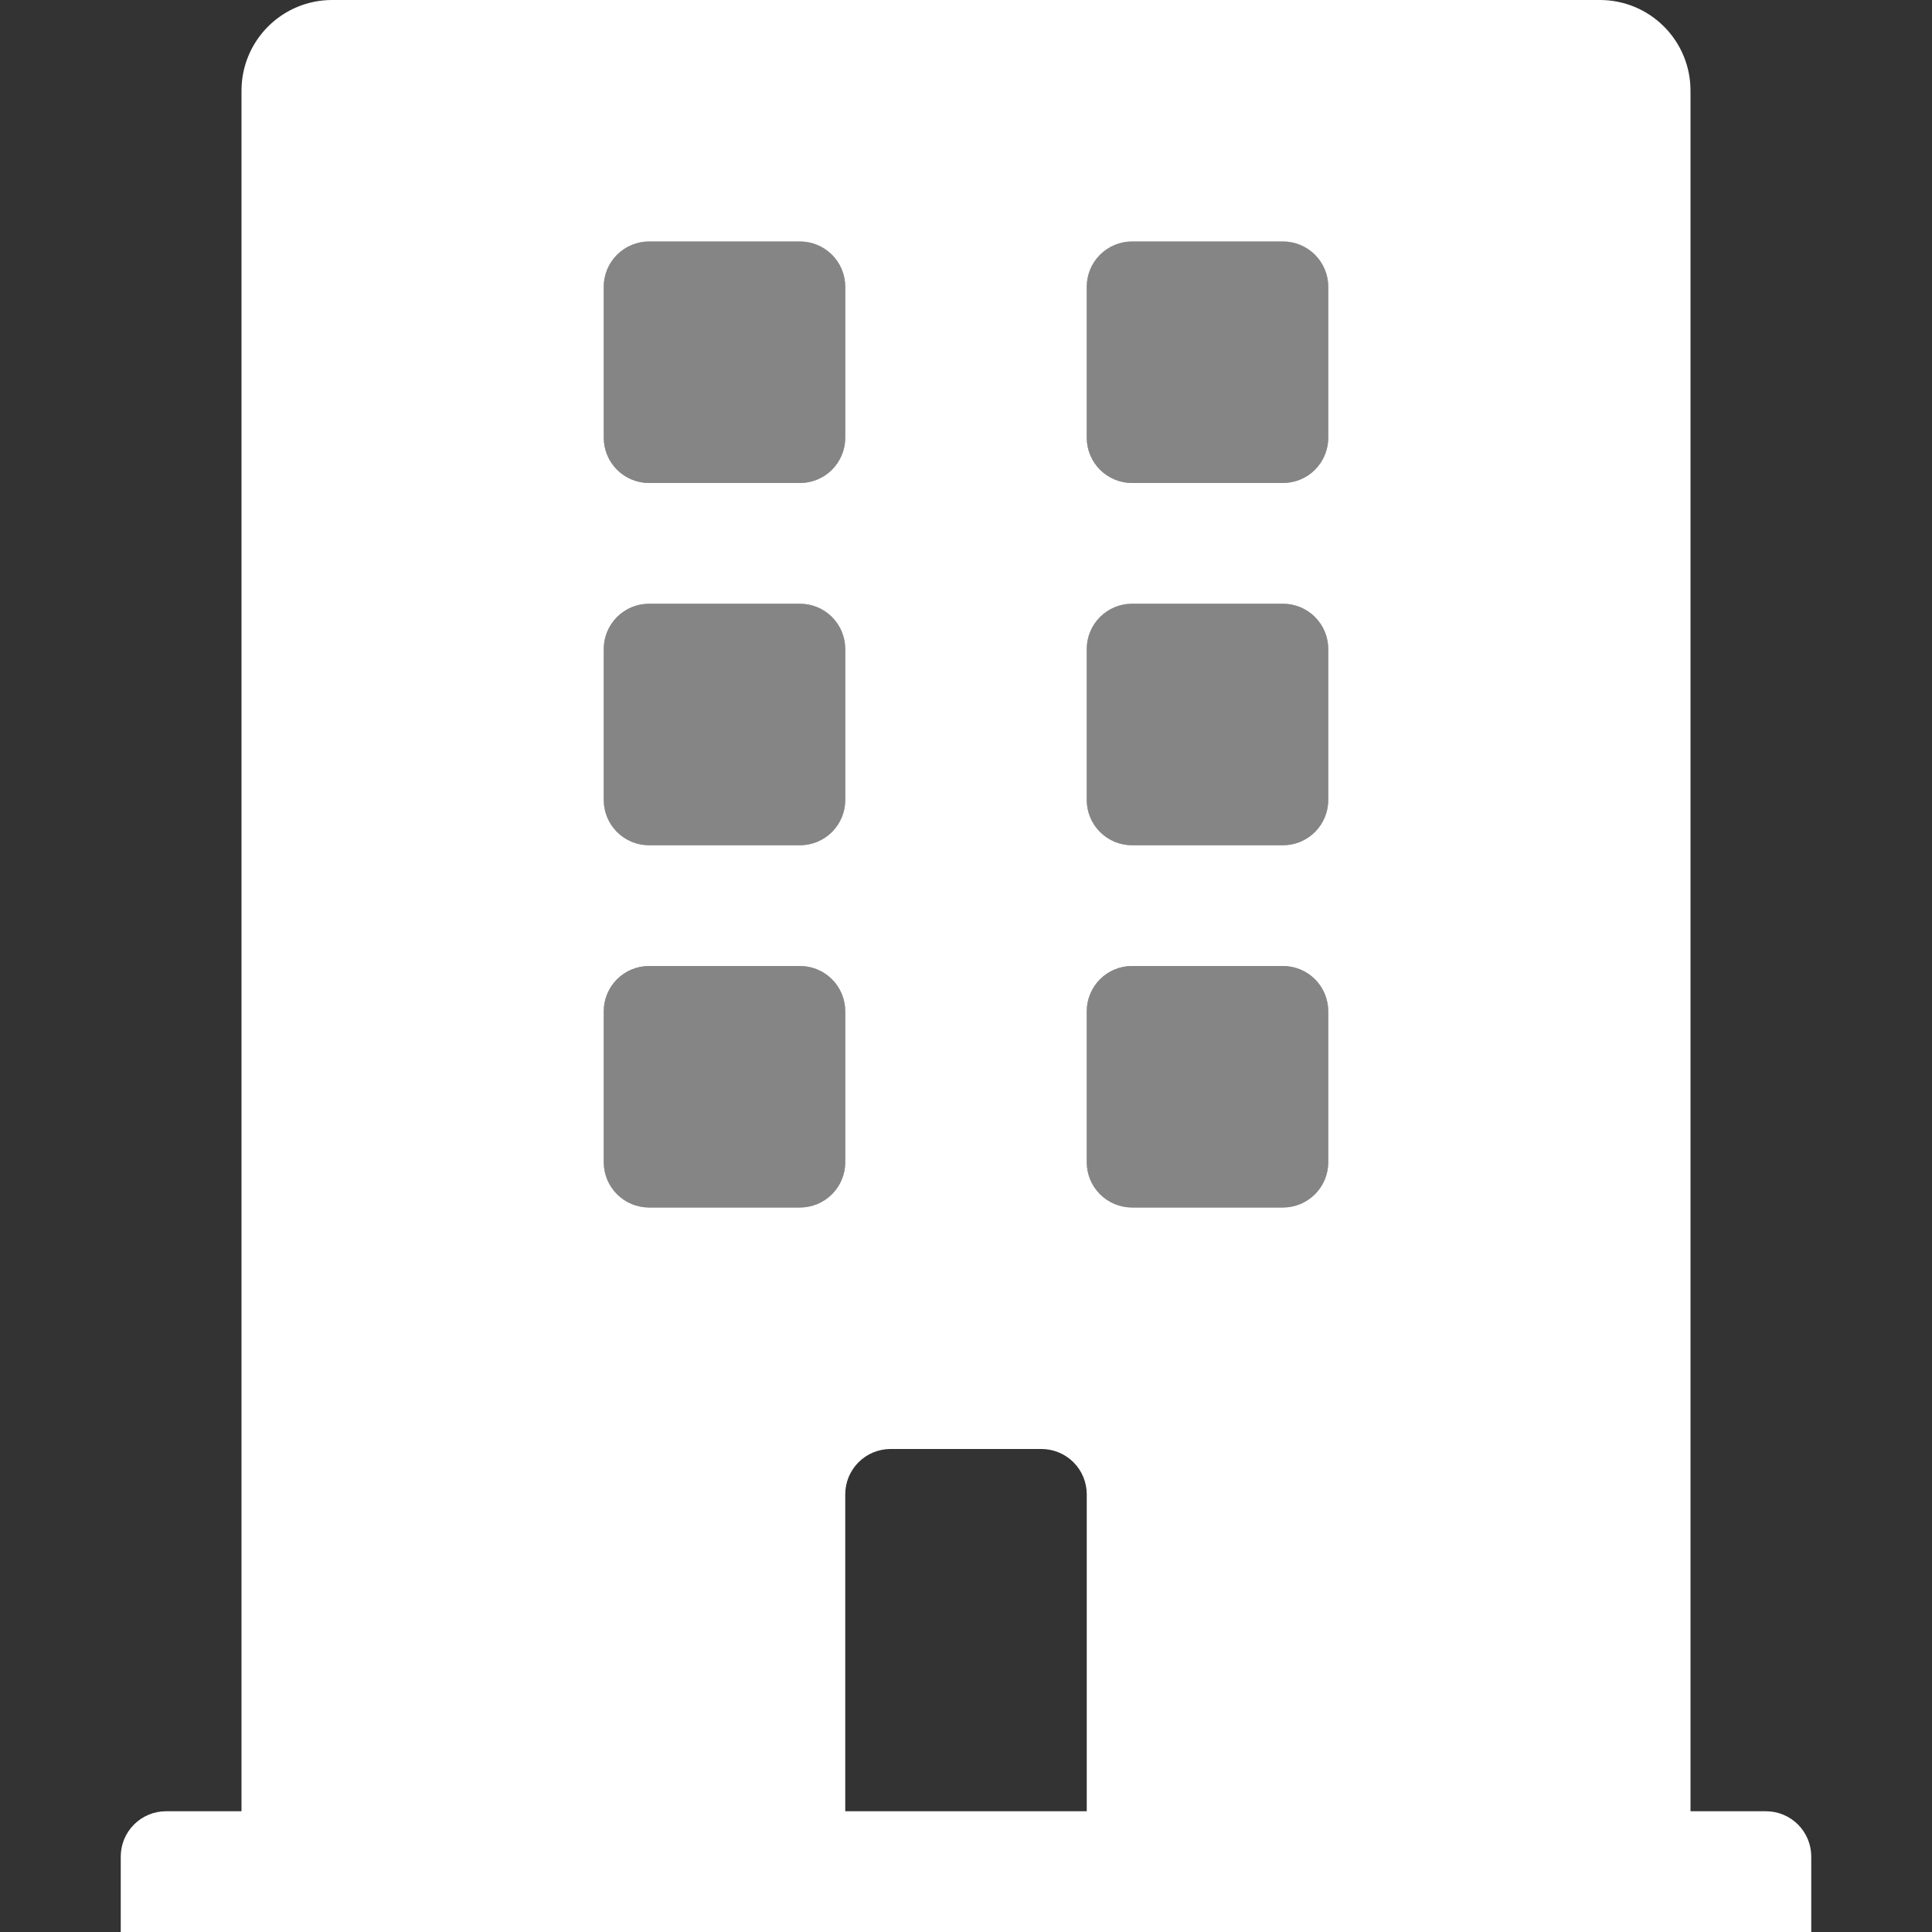 <svg width="30" height="30" viewBox="0 0 30 30" fill="none" xmlns="http://www.w3.org/2000/svg">
<rect x="0" y="0" width="30" height="30" fill="#333333" stroke="none"/>
<path opacity="0.4" d="M12.422 9.375H10.078C9.892 9.375 9.713 9.449 9.581 9.581C9.449 9.713 9.375 9.892 9.375 10.078V12.422C9.375 12.608 9.449 12.787 9.581 12.919C9.713 13.051 9.892 13.125 10.078 13.125H12.422C12.608 13.125 12.787 13.051 12.919 12.919C13.051 12.787 13.125 12.608 13.125 12.422V10.078C13.125 9.892 13.051 9.713 12.919 9.581C12.787 9.449 12.608 9.375 12.422 9.375ZM12.422 15H10.078C9.892 15 9.713 15.074 9.581 15.206C9.449 15.338 9.375 15.517 9.375 15.703V18.047C9.375 18.233 9.449 18.412 9.581 18.544C9.713 18.676 9.892 18.75 10.078 18.75H12.422C12.608 18.75 12.787 18.676 12.919 18.544C13.051 18.412 13.125 18.233 13.125 18.047V15.703C13.125 15.517 13.051 15.338 12.919 15.206C12.787 15.074 12.608 15 12.422 15ZM12.422 3.75H10.078C9.892 3.75 9.713 3.824 9.581 3.956C9.449 4.088 9.375 4.267 9.375 4.453V6.797C9.375 6.983 9.449 7.162 9.581 7.294C9.713 7.426 9.892 7.5 10.078 7.5H12.422C12.608 7.5 12.787 7.426 12.919 7.294C13.051 7.162 13.125 6.983 13.125 6.797V4.453C13.125 4.267 13.051 4.088 12.919 3.956C12.787 3.824 12.608 3.75 12.422 3.75V3.75ZM19.922 3.75H17.578C17.392 3.75 17.213 3.824 17.081 3.956C16.949 4.088 16.875 4.267 16.875 4.453V6.797C16.875 6.983 16.949 7.162 17.081 7.294C17.213 7.426 17.392 7.5 17.578 7.5H19.922C20.108 7.5 20.287 7.426 20.419 7.294C20.551 7.162 20.625 6.983 20.625 6.797V4.453C20.625 4.267 20.551 4.088 20.419 3.956C20.287 3.824 20.108 3.75 19.922 3.75V3.75ZM19.922 9.375H17.578C17.392 9.375 17.213 9.449 17.081 9.581C16.949 9.713 16.875 9.892 16.875 10.078V12.422C16.875 12.608 16.949 12.787 17.081 12.919C17.213 13.051 17.392 13.125 17.578 13.125H19.922C20.108 13.125 20.287 13.051 20.419 12.919C20.551 12.787 20.625 12.608 20.625 12.422V10.078C20.625 9.892 20.551 9.713 20.419 9.581C20.287 9.449 20.108 9.375 19.922 9.375ZM19.922 15H17.578C17.392 15 17.213 15.074 17.081 15.206C16.949 15.338 16.875 15.517 16.875 15.703V18.047C16.875 18.233 16.949 18.412 17.081 18.544C17.213 18.676 17.392 18.75 17.578 18.75H19.922C20.108 18.75 20.287 18.676 20.419 18.544C20.551 18.412 20.625 18.233 20.625 18.047V15.703C20.625 15.517 20.551 15.338 20.419 15.206C20.287 15.074 20.108 15 19.922 15Z" fill="white"/>
<path d="M27.422 28.125H26.25V1.406C26.25 1.033 26.102 0.676 25.838 0.412C25.574 0.148 25.217 0 24.844 0L5.156 0C4.783 0 4.426 0.148 4.162 0.412C3.898 0.676 3.75 1.033 3.75 1.406V28.125H2.578C2.392 28.125 2.213 28.199 2.081 28.331C1.949 28.463 1.875 28.642 1.875 28.828V30H28.125V28.828C28.125 28.642 28.051 28.463 27.919 28.331C27.787 28.199 27.608 28.125 27.422 28.125V28.125ZM9.375 4.453C9.375 4.267 9.449 4.088 9.581 3.956C9.713 3.824 9.892 3.75 10.078 3.75H12.422C12.608 3.75 12.787 3.824 12.919 3.956C13.051 4.088 13.125 4.267 13.125 4.453V6.797C13.125 6.983 13.051 7.162 12.919 7.294C12.787 7.426 12.608 7.5 12.422 7.5H10.078C9.892 7.5 9.713 7.426 9.581 7.294C9.449 7.162 9.375 6.983 9.375 6.797V4.453ZM9.375 10.078C9.375 9.892 9.449 9.713 9.581 9.581C9.713 9.449 9.892 9.375 10.078 9.375H12.422C12.608 9.375 12.787 9.449 12.919 9.581C13.051 9.713 13.125 9.892 13.125 10.078V12.422C13.125 12.608 13.051 12.787 12.919 12.919C12.787 13.051 12.608 13.125 12.422 13.125H10.078C9.892 13.125 9.713 13.051 9.581 12.919C9.449 12.787 9.375 12.608 9.375 12.422V10.078ZM12.422 18.75H10.078C9.892 18.75 9.713 18.676 9.581 18.544C9.449 18.412 9.375 18.233 9.375 18.047V15.703C9.375 15.517 9.449 15.338 9.581 15.206C9.713 15.074 9.892 15 10.078 15H12.422C12.608 15 12.787 15.074 12.919 15.206C13.051 15.338 13.125 15.517 13.125 15.703V18.047C13.125 18.233 13.051 18.412 12.919 18.544C12.787 18.676 12.608 18.75 12.422 18.75ZM16.875 28.125H13.125V23.203C13.125 23.017 13.199 22.838 13.331 22.706C13.463 22.574 13.642 22.5 13.828 22.5H16.172C16.358 22.5 16.537 22.574 16.669 22.706C16.801 22.838 16.875 23.017 16.875 23.203V28.125ZM20.625 18.047C20.625 18.233 20.551 18.412 20.419 18.544C20.287 18.676 20.108 18.75 19.922 18.75H17.578C17.392 18.75 17.213 18.676 17.081 18.544C16.949 18.412 16.875 18.233 16.875 18.047V15.703C16.875 15.517 16.949 15.338 17.081 15.206C17.213 15.074 17.392 15 17.578 15H19.922C20.108 15 20.287 15.074 20.419 15.206C20.551 15.338 20.625 15.517 20.625 15.703V18.047ZM20.625 12.422C20.625 12.608 20.551 12.787 20.419 12.919C20.287 13.051 20.108 13.125 19.922 13.125H17.578C17.392 13.125 17.213 13.051 17.081 12.919C16.949 12.787 16.875 12.608 16.875 12.422V10.078C16.875 9.892 16.949 9.713 17.081 9.581C17.213 9.449 17.392 9.375 17.578 9.375H19.922C20.108 9.375 20.287 9.449 20.419 9.581C20.551 9.713 20.625 9.892 20.625 10.078V12.422ZM20.625 6.797C20.625 6.983 20.551 7.162 20.419 7.294C20.287 7.426 20.108 7.5 19.922 7.5H17.578C17.392 7.5 17.213 7.426 17.081 7.294C16.949 7.162 16.875 6.983 16.875 6.797V4.453C16.875 4.267 16.949 4.088 17.081 3.956C17.213 3.824 17.392 3.75 17.578 3.75H19.922C20.108 3.75 20.287 3.824 20.419 3.956C20.551 4.088 20.625 4.267 20.625 4.453V6.797Z" fill="white"/>
</svg>
